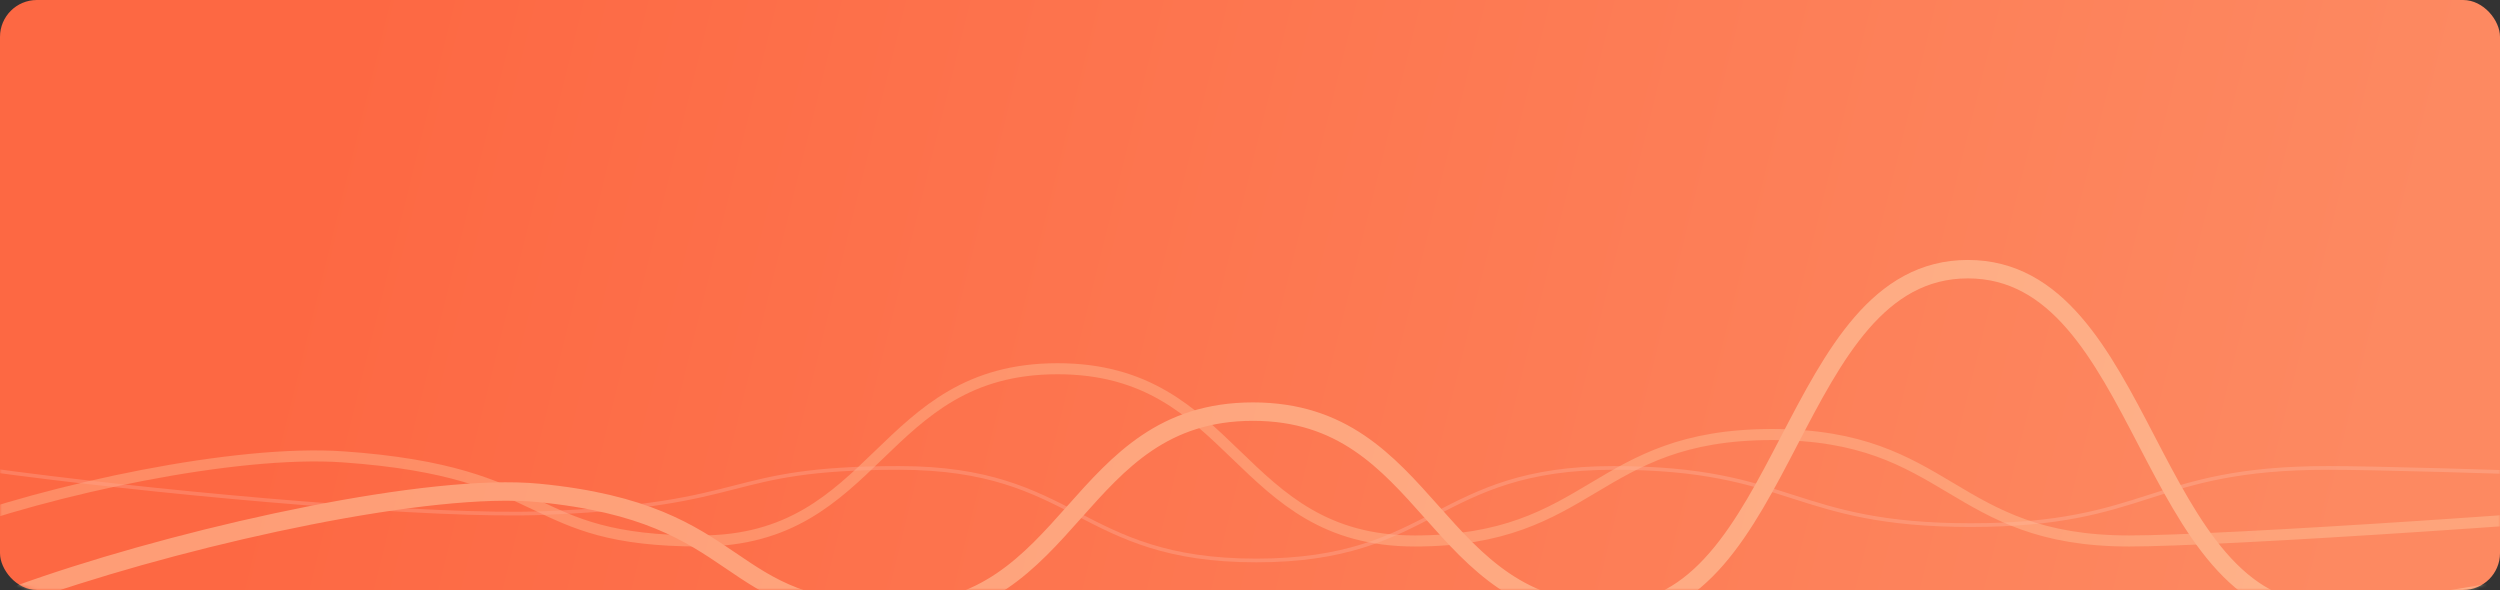 <?xml version="1.0" encoding="UTF-8"?>
<svg width="678px" height="160px" viewBox="0 0 678 160" version="1.1" xmlns="http://www.w3.org/2000/svg" xmlns:xlink="http://www.w3.org/1999/xlink">
    <rect x="0" y="0" width="678" height="160" fill="#333333" stroke="none"/>
    <defs>
        <linearGradient x1="11.91%" y1="47.215%" x2="95.945%" y2="52.091%" id="linearGradient-1">
            <stop stop-color="#FD6843" offset="0%"></stop>
            <stop stop-color="#FD8961" offset="100%"></stop>
        </linearGradient>
        <rect id="path-2" x="0" y="0" width="678" height="160" rx="10"></rect>
    </defs>
    <g stroke="none" stroke-width="1" fill="none" fill-rule="evenodd">
        <g transform="translate(-36, -1967)">
            <g transform="translate(36, 1967)">
                <g>
                    <mask id="mask-3" fill="white">
                        <use xlink:href="#path-2"></use>
                    </mask>
                    <use fill="url(#linearGradient-1)" xlink:href="#path-2"></use>
                    <g opacity="0.384" mask="url(#mask-3)" stroke-linecap="square">
                        <g transform="translate(-45, 73)">
                            <path d="M41.184,94 C-63.436,94 79.929,46.818 138.057,50.899 C196.185,54.981 186.494,73.713 234.93,73.713 C283.367,73.713 283.367,27 331.803,27 C380.24,27 380.24,73.713 428.676,73.713 C477.113,73.713 477.113,44.847 525.549,44.847 C573.986,44.847 573.986,73.713 622.422,73.713 C670.858,73.713 1017.859,48.272 860.245,44.583" id="直线" stroke="#FFEDC1" stroke-width="3" opacity="0.7"></path>
                            <path d="M28.818,79 C-75.819,79 133.795,53.648 191.932,55.841 C250.07,58.035 240.377,68.1 288.821,68.1 C337.266,68.1 337.266,43 385.71,43 C434.154,43 434.154,68.1 482.599,68.1 C531.043,68.1 531.043,52.589 579.488,52.589 C627.932,52.589 627.932,68.1 676.376,68.1 C724.821,68.1 1071.878,54.43 914.238,52.448" id="直线备份" stroke="#FFFFFF" stroke-width="1" opacity="0.4" transform="translate(477.5, 61) scale(1, -1) translate(-477.5, -61) "></path>
                            <path d="M45.721,115 C-58.968,115 132.776,55.075 190.942,60.663 C249.109,66.251 239.411,93.084 287.88,93.084 C336.348,93.084 336.348,38.629 384.817,38.629 C433.285,38.629 433.285,93.084 481.754,93.084 C530.222,93.084 530.222,0 578.691,0 C627.159,0 627.159,93.084 675.628,93.084 C724.096,93.084 930.284,43.679 772.565,38.629" id="直线" stroke="#FFF1C9" stroke-width="5"></path>
                        </g>
                    </g>
                </g>
            </g>
        </g>
    </g>
</svg>